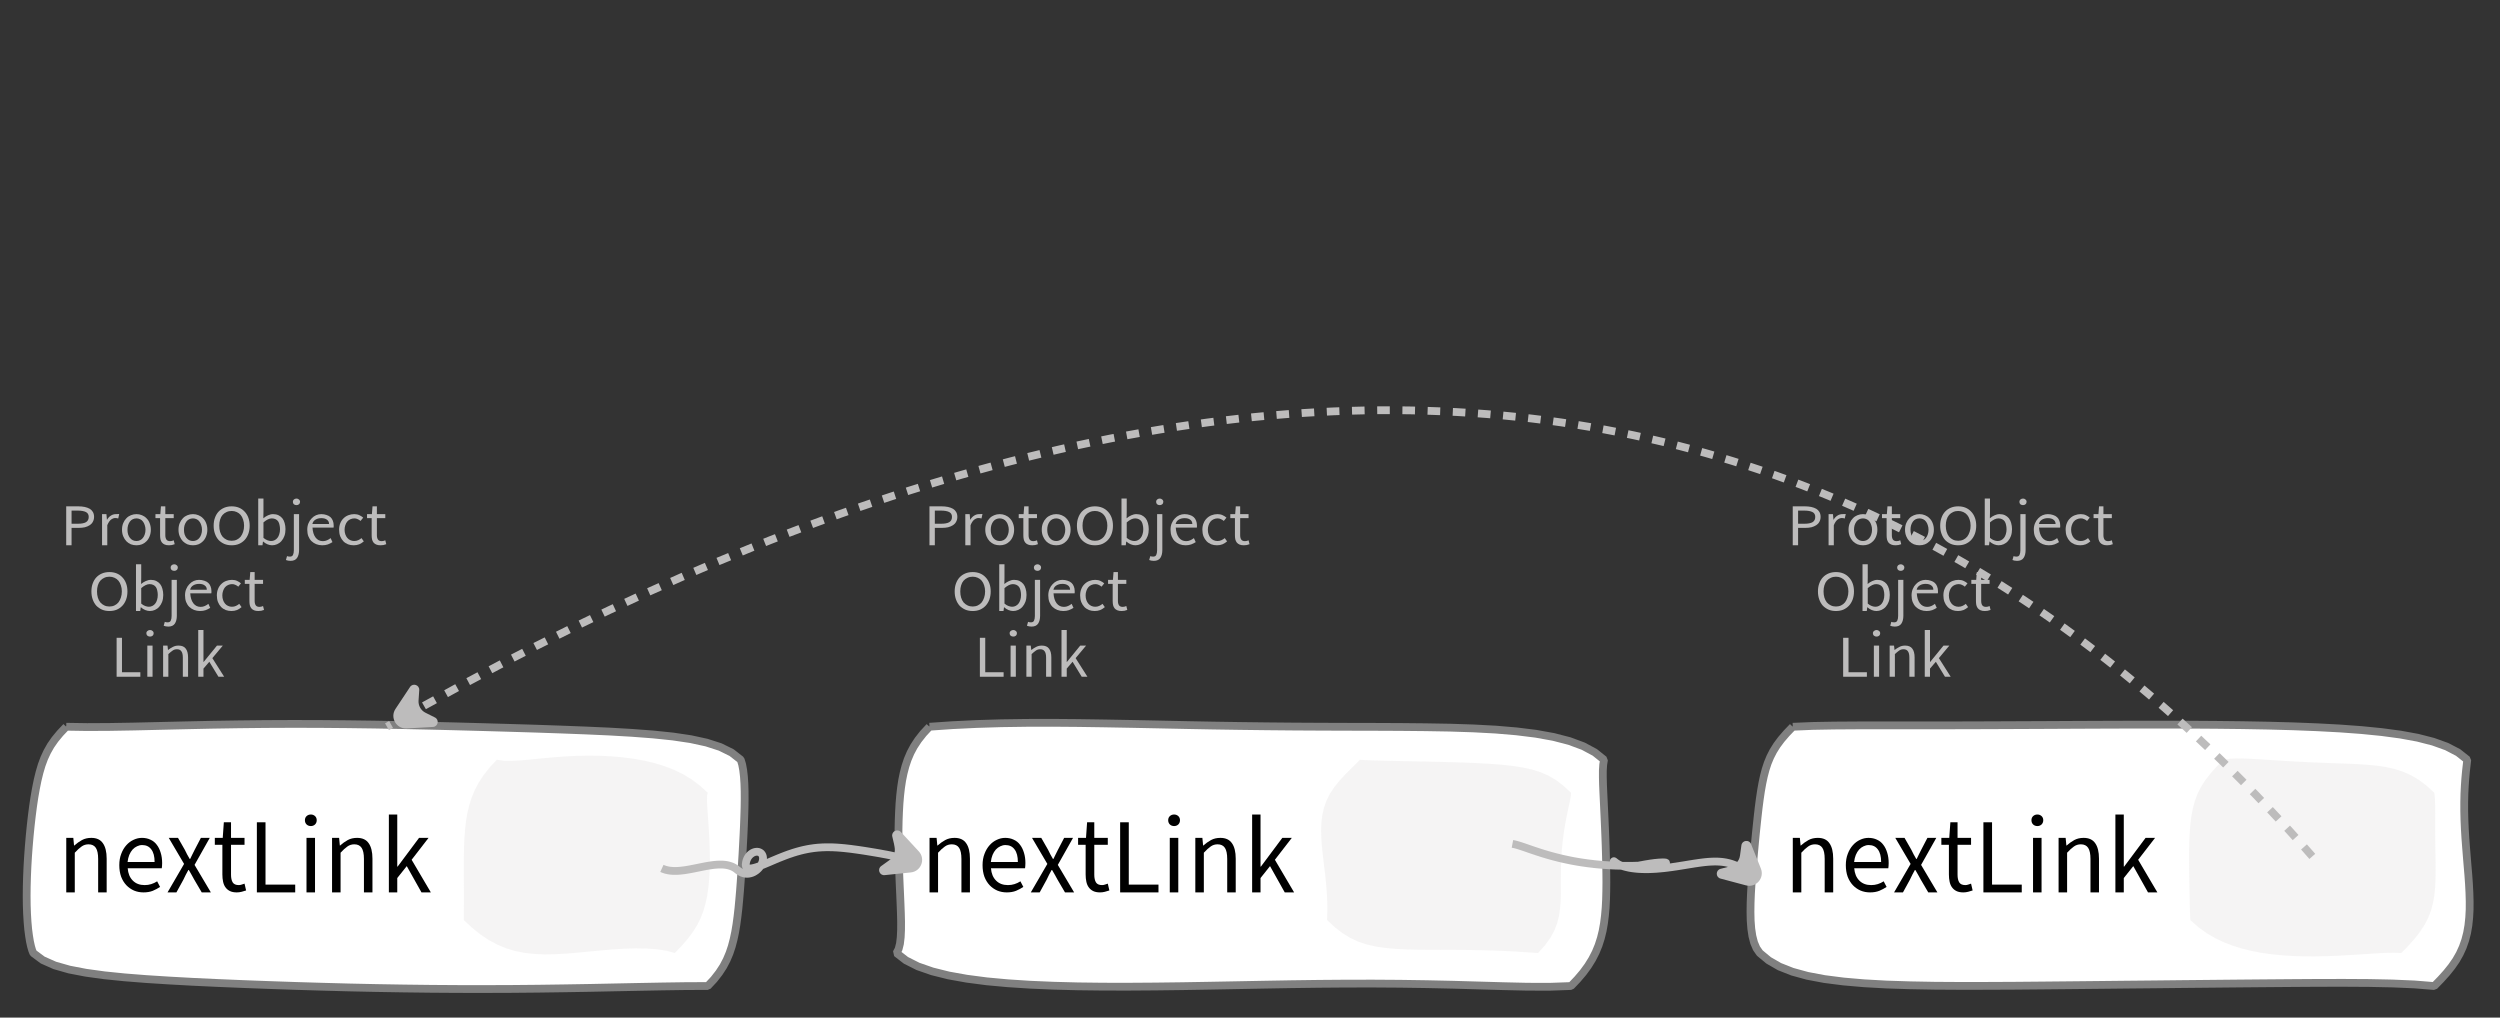 <?xml version="1.0" encoding="UTF-8"?>
<svg xmlns="http://www.w3.org/2000/svg" xmlns:xlink="http://www.w3.org/1999/xlink" width="320.933pt" height="130.635pt" viewBox="0 0 320.933 130.635" version="1.1">
<rect x="0" y="0" width="320.933" height="130.635" fill="#333333" stroke="none"/>
<defs>
<g>
<symbol overflow="visible" id="glyph0-0">
<path style="stroke:none;" d="M 0.953 0 L 0.953 -5.5 L 4.875 -5.5 L 4.875 0 Z M 1.844 -0.484 L 3.953 -0.484 L 3.359 -1.578 L 2.922 -2.438 L 2.891 -2.438 L 2.453 -1.578 Z M 2.891 -3.25 L 2.922 -3.25 L 3.328 -4.016 L 3.875 -5 L 1.938 -5 L 2.484 -4.016 Z M 1.484 -0.922 L 2.531 -2.828 L 1.484 -4.766 Z M 4.312 -0.922 L 4.312 -4.766 L 3.281 -2.828 Z M 4.312 -0.922 "/>
</symbol>
<symbol overflow="visible" id="glyph0-1">
<path style="stroke:none;" d="M 0.734 0 L 0.734 -5 L 2.281 -5 C 2.582 -5 2.859 -4.973 3.109 -4.922 C 3.359 -4.867 3.57 -4.789 3.75 -4.688 C 3.926 -4.582 4.062 -4.445 4.156 -4.281 C 4.258 -4.113 4.312 -3.898 4.312 -3.641 C 4.312 -3.41 4.258 -3.203 4.156 -3.016 C 4.062 -2.836 3.926 -2.691 3.75 -2.578 C 3.57 -2.461 3.363 -2.375 3.125 -2.312 C 2.883 -2.258 2.613 -2.234 2.312 -2.234 L 1.422 -2.234 L 1.422 0 Z M 1.422 -2.766 L 2.234 -2.766 C 2.703 -2.766 3.051 -2.832 3.281 -2.969 C 3.508 -3.113 3.625 -3.336 3.625 -3.641 C 3.625 -3.941 3.504 -4.148 3.266 -4.266 C 3.023 -4.391 2.672 -4.453 2.203 -4.453 L 1.422 -4.453 Z M 1.422 -2.766 "/>
</symbol>
<symbol overflow="visible" id="glyph0-2">
<path style="stroke:none;" d="M 0.672 0 L 0.672 -4 L 1.234 -4 L 1.297 -3.281 L 1.312 -3.281 C 1.445 -3.508 1.613 -3.688 1.812 -3.812 C 2.008 -3.938 2.223 -4 2.453 -4 C 2.609 -4 2.75 -4.004 2.875 -4.016 L 2.75 -3.438 C 2.688 -3.457 2.625 -3.473 2.562 -3.484 C 2.508 -3.492 2.441 -3.5 2.359 -3.5 C 2.191 -3.5 2.016 -3.43 1.828 -3.297 C 1.648 -3.16 1.488 -2.922 1.344 -2.578 L 1.344 0 Z M 0.672 0 "/>
</symbol>
<symbol overflow="visible" id="glyph0-3">
<path style="stroke:none;" d="M 2.234 0 C 1.984 0 1.742 -0.039 1.516 -0.125 C 1.297 -0.219 1.102 -0.348 0.938 -0.516 C 0.77 -0.691 0.633 -0.906 0.531 -1.156 C 0.426 -1.406 0.375 -1.688 0.375 -2 C 0.375 -2.312 0.426 -2.594 0.531 -2.844 C 0.633 -3.094 0.77 -3.301 0.938 -3.469 C 1.102 -3.645 1.297 -3.773 1.516 -3.859 C 1.742 -3.953 1.984 -4 2.234 -4 C 2.484 -4 2.719 -3.953 2.938 -3.859 C 3.156 -3.773 3.348 -3.645 3.516 -3.469 C 3.691 -3.301 3.828 -3.094 3.922 -2.844 C 4.023 -2.594 4.078 -2.312 4.078 -2 C 4.078 -1.688 4.023 -1.406 3.922 -1.156 C 3.828 -0.906 3.691 -0.691 3.516 -0.516 C 3.348 -0.348 3.156 -0.219 2.938 -0.125 C 2.719 -0.039 2.484 0 2.234 0 Z M 2.234 -0.547 C 2.398 -0.547 2.555 -0.582 2.703 -0.656 C 2.848 -0.727 2.969 -0.828 3.062 -0.953 C 3.164 -1.078 3.242 -1.227 3.297 -1.406 C 3.359 -1.582 3.391 -1.781 3.391 -2 C 3.391 -2.207 3.359 -2.398 3.297 -2.578 C 3.242 -2.766 3.164 -2.922 3.062 -3.047 C 2.969 -3.18 2.848 -3.281 2.703 -3.344 C 2.555 -3.414 2.398 -3.453 2.234 -3.453 C 2.055 -3.453 1.895 -3.414 1.75 -3.344 C 1.613 -3.281 1.492 -3.18 1.391 -3.047 C 1.297 -2.922 1.219 -2.766 1.156 -2.578 C 1.102 -2.398 1.078 -2.207 1.078 -2 C 1.078 -1.781 1.102 -1.582 1.156 -1.406 C 1.219 -1.227 1.297 -1.078 1.391 -0.953 C 1.492 -0.828 1.613 -0.727 1.75 -0.656 C 1.895 -0.582 2.055 -0.547 2.234 -0.547 Z M 2.234 -0.547 "/>
</symbol>
<symbol overflow="visible" id="glyph0-4">
<path style="stroke:none;" d="M 1.938 0 C 1.719 0 1.535 -0.031 1.391 -0.094 C 1.242 -0.156 1.125 -0.242 1.031 -0.359 C 0.945 -0.473 0.883 -0.609 0.844 -0.766 C 0.812 -0.93 0.797 -1.109 0.797 -1.297 L 0.797 -3.484 L 0.203 -3.484 L 0.203 -4 L 0.828 -4 L 0.906 -5 L 1.469 -5 L 1.469 -4 L 2.547 -4 L 2.547 -3.484 L 1.469 -3.484 L 1.469 -1.297 C 1.469 -1.055 1.516 -0.867 1.609 -0.734 C 1.703 -0.598 1.863 -0.531 2.094 -0.531 C 2.164 -0.531 2.242 -0.539 2.328 -0.562 C 2.41 -0.582 2.484 -0.609 2.547 -0.641 L 2.672 -0.141 C 2.566 -0.098 2.445 -0.062 2.312 -0.031 C 2.188 -0.008 2.062 0 1.938 0 Z M 1.938 0 "/>
</symbol>
<symbol overflow="visible" id="glyph0-5">
<path style="stroke:none;" d="M 2.734 0 C 2.391 0 2.078 -0.055 1.797 -0.172 C 1.516 -0.297 1.27 -0.461 1.062 -0.672 C 0.863 -0.891 0.707 -1.156 0.594 -1.469 C 0.477 -1.781 0.422 -2.129 0.422 -2.516 C 0.422 -2.898 0.477 -3.242 0.594 -3.547 C 0.707 -3.859 0.863 -4.117 1.062 -4.328 C 1.27 -4.547 1.516 -4.711 1.797 -4.828 C 2.078 -4.941 2.391 -5 2.734 -5 C 3.078 -5 3.391 -4.941 3.672 -4.828 C 3.953 -4.711 4.191 -4.547 4.391 -4.328 C 4.598 -4.117 4.758 -3.859 4.875 -3.547 C 4.988 -3.242 5.047 -2.898 5.047 -2.516 C 5.047 -2.129 4.988 -1.781 4.875 -1.469 C 4.758 -1.156 4.598 -0.891 4.391 -0.672 C 4.191 -0.461 3.953 -0.297 3.672 -0.172 C 3.391 -0.055 3.078 0 2.734 0 Z M 2.734 -0.578 C 2.973 -0.578 3.191 -0.625 3.391 -0.719 C 3.586 -0.812 3.754 -0.941 3.891 -1.109 C 4.023 -1.285 4.129 -1.488 4.203 -1.719 C 4.285 -1.957 4.328 -2.223 4.328 -2.516 C 4.328 -2.805 4.285 -3.066 4.203 -3.297 C 4.129 -3.535 4.023 -3.734 3.891 -3.891 C 3.754 -4.055 3.586 -4.18 3.391 -4.266 C 3.191 -4.359 2.973 -4.406 2.734 -4.406 C 2.492 -4.406 2.273 -4.359 2.078 -4.266 C 1.879 -4.18 1.707 -4.055 1.562 -3.891 C 1.426 -3.734 1.32 -3.535 1.25 -3.297 C 1.176 -3.066 1.141 -2.805 1.141 -2.516 C 1.141 -2.223 1.176 -1.957 1.25 -1.719 C 1.32 -1.488 1.426 -1.285 1.562 -1.109 C 1.707 -0.941 1.879 -0.812 2.078 -0.719 C 2.273 -0.625 2.492 -0.578 2.734 -0.578 Z M 2.734 -0.578 "/>
</symbol>
<symbol overflow="visible" id="glyph0-6">
<path style="stroke:none;" d="M 2.453 0 C 2.266 0 2.066 -0.039 1.859 -0.125 C 1.66 -0.207 1.473 -0.328 1.297 -0.484 L 1.281 -0.484 L 1.219 0 L 0.672 0 L 0.672 -6 L 1.344 -6 L 1.344 -4.266 L 1.328 -3.469 C 1.516 -3.625 1.711 -3.75 1.922 -3.844 C 2.141 -3.945 2.359 -4 2.578 -4 C 2.836 -4 3.066 -3.953 3.266 -3.859 C 3.461 -3.766 3.629 -3.633 3.766 -3.469 C 3.898 -3.301 4 -3.098 4.062 -2.859 C 4.133 -2.617 4.172 -2.352 4.172 -2.062 C 4.172 -1.738 4.125 -1.445 4.031 -1.188 C 3.938 -0.938 3.812 -0.723 3.656 -0.547 C 3.5 -0.367 3.316 -0.234 3.109 -0.141 C 2.898 -0.047 2.68 0 2.453 0 Z M 2.328 -0.547 C 2.492 -0.547 2.645 -0.582 2.781 -0.656 C 2.926 -0.727 3.047 -0.828 3.141 -0.953 C 3.242 -1.078 3.32 -1.234 3.375 -1.422 C 3.438 -1.617 3.469 -1.832 3.469 -2.062 C 3.469 -2.258 3.445 -2.441 3.406 -2.609 C 3.375 -2.785 3.316 -2.938 3.234 -3.062 C 3.148 -3.188 3.039 -3.281 2.906 -3.344 C 2.77 -3.414 2.609 -3.453 2.422 -3.453 C 2.098 -3.453 1.738 -3.281 1.344 -2.938 L 1.344 -0.953 C 1.52 -0.805 1.691 -0.703 1.859 -0.641 C 2.035 -0.578 2.191 -0.547 2.328 -0.547 Z M 2.328 -0.547 "/>
</symbol>
<symbol overflow="visible" id="glyph0-7">
<path style="stroke:none;" d="M 0.266 2 C 0.141 2 0.031 1.988 -0.062 1.969 C -0.164 1.945 -0.254 1.922 -0.328 1.891 L -0.188 1.391 C -0.133 1.41 -0.078 1.426 -0.016 1.438 C 0.047 1.445 0.113 1.453 0.188 1.453 C 0.383 1.453 0.516 1.379 0.578 1.234 C 0.648 1.086 0.688 0.891 0.688 0.641 L 0.688 -4 L 1.359 -4 L 1.359 0.609 C 1.359 1.023 1.273 1.359 1.109 1.609 C 0.941 1.867 0.66 2 0.266 2 Z M 1.031 -5.156 C 0.895 -5.156 0.781 -5.191 0.688 -5.266 C 0.602 -5.348 0.562 -5.453 0.562 -5.578 C 0.562 -5.703 0.602 -5.801 0.688 -5.875 C 0.781 -5.957 0.895 -6 1.031 -6 C 1.156 -6 1.258 -5.957 1.344 -5.875 C 1.438 -5.801 1.484 -5.703 1.484 -5.578 C 1.484 -5.453 1.438 -5.348 1.344 -5.266 C 1.258 -5.191 1.156 -5.156 1.031 -5.156 Z M 1.031 -5.156 "/>
</symbol>
<symbol overflow="visible" id="glyph0-8">
<path style="stroke:none;" d="M 2.297 0 C 2.023 0 1.77 -0.047 1.531 -0.141 C 1.301 -0.234 1.098 -0.363 0.922 -0.531 C 0.754 -0.695 0.617 -0.906 0.516 -1.156 C 0.422 -1.406 0.375 -1.688 0.375 -2 C 0.375 -2.312 0.426 -2.586 0.531 -2.828 C 0.633 -3.078 0.77 -3.285 0.938 -3.453 C 1.102 -3.629 1.289 -3.766 1.5 -3.859 C 1.719 -3.953 1.941 -4 2.172 -4 C 2.422 -4 2.645 -3.961 2.844 -3.891 C 3.051 -3.828 3.223 -3.734 3.359 -3.609 C 3.492 -3.484 3.594 -3.332 3.656 -3.156 C 3.727 -2.977 3.766 -2.781 3.766 -2.562 C 3.766 -2.5 3.766 -2.441 3.766 -2.391 C 3.766 -2.336 3.758 -2.297 3.75 -2.266 L 1.047 -2.266 C 1.078 -1.734 1.207 -1.312 1.438 -1 C 1.676 -0.688 1.988 -0.531 2.375 -0.531 C 2.57 -0.531 2.75 -0.566 2.906 -0.641 C 3.07 -0.711 3.227 -0.805 3.375 -0.922 L 3.609 -0.406 C 3.43 -0.289 3.234 -0.191 3.016 -0.109 C 2.805 -0.035 2.566 0 2.297 0 Z M 1.031 -2.734 L 3.172 -2.734 C 3.172 -2.973 3.082 -3.156 2.906 -3.281 C 2.738 -3.414 2.5 -3.484 2.188 -3.484 C 2.039 -3.484 1.906 -3.469 1.781 -3.438 C 1.656 -3.406 1.539 -3.359 1.438 -3.297 C 1.332 -3.234 1.242 -3.156 1.172 -3.062 C 1.109 -2.969 1.062 -2.859 1.031 -2.734 Z M 1.031 -2.734 "/>
</symbol>
<symbol overflow="visible" id="glyph0-9">
<path style="stroke:none;" d="M 2.25 0 C 1.988 0 1.742 -0.039 1.516 -0.125 C 1.285 -0.219 1.086 -0.348 0.922 -0.516 C 0.754 -0.691 0.617 -0.906 0.516 -1.156 C 0.422 -1.406 0.375 -1.688 0.375 -2 C 0.375 -2.312 0.426 -2.594 0.531 -2.844 C 0.633 -3.094 0.773 -3.301 0.953 -3.469 C 1.129 -3.645 1.332 -3.773 1.562 -3.859 C 1.801 -3.953 2.051 -4 2.312 -4 C 2.57 -4 2.797 -3.953 2.984 -3.859 C 3.172 -3.773 3.332 -3.672 3.469 -3.547 L 3.125 -3.125 C 3.008 -3.227 2.883 -3.305 2.75 -3.359 C 2.625 -3.422 2.484 -3.453 2.328 -3.453 C 2.148 -3.453 1.984 -3.414 1.828 -3.344 C 1.672 -3.281 1.535 -3.18 1.422 -3.047 C 1.316 -2.922 1.234 -2.766 1.172 -2.578 C 1.109 -2.398 1.078 -2.207 1.078 -2 C 1.078 -1.781 1.109 -1.582 1.172 -1.406 C 1.234 -1.227 1.316 -1.078 1.422 -0.953 C 1.523 -0.828 1.656 -0.727 1.812 -0.656 C 1.969 -0.582 2.133 -0.547 2.312 -0.547 C 2.5 -0.547 2.672 -0.582 2.828 -0.656 C 2.984 -0.727 3.125 -0.816 3.25 -0.922 L 3.547 -0.5 C 3.367 -0.344 3.172 -0.219 2.953 -0.125 C 2.734 -0.039 2.5 0 2.25 0 Z M 2.25 0 "/>
</symbol>
<symbol overflow="visible" id="glyph0-10">
<path style="stroke:none;" d="M 0.734 0 L 0.734 -5 L 1.422 -5 L 1.422 -0.578 L 3.781 -0.578 L 3.781 0 Z M 0.734 0 "/>
</symbol>
<symbol overflow="visible" id="glyph0-11">
<path style="stroke:none;" d="M 0.672 0 L 0.672 -4 L 1.344 -4 L 1.344 0 Z M 1.016 -5.156 C 0.891 -5.156 0.781 -5.191 0.688 -5.266 C 0.594 -5.348 0.547 -5.453 0.547 -5.578 C 0.547 -5.703 0.594 -5.801 0.688 -5.875 C 0.781 -5.957 0.891 -6 1.016 -6 C 1.148 -6 1.258 -5.957 1.344 -5.875 C 1.438 -5.801 1.484 -5.703 1.484 -5.578 C 1.484 -5.453 1.438 -5.348 1.344 -5.266 C 1.258 -5.191 1.148 -5.156 1.016 -5.156 Z M 1.016 -5.156 "/>
</symbol>
<symbol overflow="visible" id="glyph0-12">
<path style="stroke:none;" d="M 0.672 0 L 0.672 -4 L 1.234 -4 L 1.297 -3.438 L 1.312 -3.438 C 1.508 -3.594 1.711 -3.723 1.922 -3.828 C 2.129 -3.941 2.375 -4 2.656 -4 C 3.082 -4 3.391 -3.867 3.578 -3.609 C 3.773 -3.359 3.875 -2.984 3.875 -2.484 L 3.875 0 L 3.203 0 L 3.203 -2.453 C 3.203 -2.828 3.141 -3.098 3.016 -3.266 C 2.898 -3.441 2.711 -3.531 2.453 -3.531 C 2.234 -3.531 2.047 -3.473 1.891 -3.359 C 1.734 -3.254 1.551 -3.102 1.344 -2.906 L 1.344 0 Z M 0.672 0 "/>
</symbol>
<symbol overflow="visible" id="glyph0-13">
<path style="stroke:none;" d="M 0.672 0 L 0.672 -6 L 1.344 -6 L 1.344 -1.891 L 1.359 -1.891 L 3.078 -4 L 3.828 -4 L 2.484 -2.391 L 4 0 L 3.266 0 L 2.094 -1.922 L 1.344 -1.047 L 1.344 0 Z M 0.672 0 "/>
</symbol>
<symbol overflow="visible" id="glyph1-0">
<path style="stroke:none;" d="M 1.141 0 L 1.141 -8.797 L 7.703 -8.797 L 7.703 0 Z M 2.609 -0.766 L 6.203 -0.766 L 5.172 -2.531 L 4.453 -3.906 L 4.391 -3.906 L 3.641 -2.531 Z M 4.391 -5.156 L 4.453 -5.156 L 5.125 -6.406 L 6.062 -8 L 2.766 -8 L 3.703 -6.406 Z M 2 -1.453 L 3.781 -4.531 L 2 -7.625 Z M 6.812 -1.453 L 6.812 -7.625 L 5.047 -4.531 Z M 6.812 -1.453 "/>
</symbol>
<symbol overflow="visible" id="glyph1-1">
<path style="stroke:none;" d="M 1.094 0 L 1.094 -7 L 2 -7 L 2.094 -6.016 L 2.125 -6.016 C 2.438 -6.297 2.766 -6.531 3.109 -6.719 C 3.453 -6.906 3.852 -7 4.312 -7 C 4.988 -7 5.484 -6.77 5.797 -6.312 C 6.117 -5.863 6.281 -5.203 6.281 -4.328 L 6.281 0 L 5.188 0 L 5.188 -4.297 C 5.188 -4.953 5.086 -5.426 4.891 -5.719 C 4.691 -6.02 4.379 -6.172 3.953 -6.172 C 3.617 -6.172 3.32 -6.078 3.062 -5.891 C 2.801 -5.711 2.508 -5.445 2.188 -5.094 L 2.188 0 Z M 1.094 0 "/>
</symbol>
<symbol overflow="visible" id="glyph1-2">
<path style="stroke:none;" d="M 3.719 0 C 3.281 0 2.875 -0.078 2.5 -0.234 C 2.125 -0.398 1.797 -0.629 1.516 -0.922 C 1.234 -1.223 1.008 -1.586 0.844 -2.016 C 0.688 -2.453 0.609 -2.945 0.609 -3.5 C 0.609 -4.039 0.691 -4.523 0.859 -4.953 C 1.023 -5.391 1.242 -5.758 1.516 -6.062 C 1.785 -6.363 2.094 -6.594 2.438 -6.75 C 2.781 -6.914 3.141 -7 3.516 -7 C 3.922 -7 4.285 -6.922 4.609 -6.766 C 4.941 -6.617 5.211 -6.398 5.422 -6.109 C 5.641 -5.828 5.805 -5.488 5.922 -5.094 C 6.047 -4.695 6.109 -4.254 6.109 -3.766 C 6.109 -3.629 6.102 -3.504 6.094 -3.391 C 6.094 -3.273 6.082 -3.176 6.062 -3.094 L 1.688 -3.094 C 1.738 -2.426 1.957 -1.898 2.344 -1.516 C 2.727 -1.129 3.234 -0.938 3.859 -0.938 C 4.16 -0.938 4.441 -0.977 4.703 -1.062 C 4.973 -1.145 5.227 -1.266 5.469 -1.422 L 5.844 -0.703 C 5.562 -0.516 5.25 -0.348 4.906 -0.203 C 4.562 -0.066 4.164 0 3.719 0 Z M 1.672 -3.906 L 5.141 -3.906 C 5.141 -4.613 5 -5.148 4.719 -5.516 C 4.445 -5.891 4.055 -6.078 3.547 -6.078 C 3.316 -6.078 3.098 -6.023 2.891 -5.922 C 2.68 -5.828 2.488 -5.688 2.312 -5.5 C 2.145 -5.312 2.004 -5.082 1.891 -4.812 C 1.785 -4.551 1.711 -4.25 1.672 -3.906 Z M 1.672 -3.906 "/>
</symbol>
<symbol overflow="visible" id="glyph1-3">
<path style="stroke:none;" d="M 0.188 0 L 2.312 -3.656 L 0.344 -7 L 1.531 -7 L 2.406 -5.469 C 2.5 -5.27 2.598 -5.07 2.703 -4.875 C 2.805 -4.676 2.914 -4.484 3.031 -4.297 L 3.094 -4.297 C 3.188 -4.484 3.281 -4.676 3.375 -4.875 C 3.477 -5.07 3.578 -5.27 3.672 -5.469 L 4.469 -7 L 5.609 -7 L 3.656 -3.531 L 5.75 0 L 4.578 0 L 3.625 -1.625 C 3.508 -1.832 3.395 -2.039 3.281 -2.25 C 3.164 -2.469 3.047 -2.676 2.922 -2.875 L 2.859 -2.875 C 2.742 -2.676 2.633 -2.473 2.531 -2.266 C 2.426 -2.055 2.32 -1.844 2.219 -1.625 L 1.328 0 Z M 0.188 0 "/>
</symbol>
<symbol overflow="visible" id="glyph1-4">
<path style="stroke:none;" d="M 3.125 0 C 2.781 0 2.488 -0.055 2.25 -0.172 C 2.02 -0.285 1.832 -0.441 1.688 -0.641 C 1.539 -0.836 1.438 -1.078 1.375 -1.359 C 1.312 -1.648 1.281 -1.961 1.281 -2.297 L 1.281 -6.109 L 0.312 -6.109 L 0.312 -7 L 1.328 -7 L 1.469 -9 L 2.391 -9 L 2.391 -7 L 4.125 -7 L 4.125 -6.109 L 2.391 -6.109 L 2.391 -2.281 C 2.391 -1.852 2.461 -1.52 2.609 -1.281 C 2.754 -1.051 3.016 -0.938 3.391 -0.938 C 3.504 -0.938 3.625 -0.957 3.75 -1 C 3.883 -1.039 4.008 -1.082 4.125 -1.125 L 4.328 -0.25 C 4.148 -0.188 3.957 -0.129 3.75 -0.078 C 3.539 -0.023 3.332 0 3.125 0 Z M 3.125 0 "/>
</symbol>
<symbol overflow="visible" id="glyph1-5">
<path style="stroke:none;" d="M 1.203 0 L 1.203 -9 L 2.312 -9 L 2.312 -1 L 6.125 -1 L 6.125 0 Z M 1.203 0 "/>
</symbol>
<symbol overflow="visible" id="glyph1-6">
<path style="stroke:none;" d="M 1.094 0 L 1.094 -7 L 2.188 -7 L 2.188 0 Z M 1.656 -8.516 C 1.438 -8.516 1.254 -8.582 1.109 -8.719 C 0.961 -8.863 0.891 -9.047 0.891 -9.266 C 0.891 -9.484 0.961 -9.66 1.109 -9.797 C 1.254 -9.93 1.438 -10 1.656 -10 C 1.863 -10 2.039 -9.93 2.188 -9.797 C 2.332 -9.66 2.406 -9.484 2.406 -9.266 C 2.406 -9.047 2.332 -8.863 2.188 -8.719 C 2.039 -8.582 1.863 -8.516 1.656 -8.516 Z M 1.656 -8.516 "/>
</symbol>
<symbol overflow="visible" id="glyph1-7">
<path style="stroke:none;" d="M 1.094 0 L 1.094 -10 L 2.172 -10 L 2.172 -3.312 L 2.219 -3.312 L 4.969 -7 L 6.188 -7 L 4.016 -4.188 L 6.484 0 L 5.281 0 L 3.391 -3.375 L 2.172 -1.844 L 2.172 0 Z M 1.094 0 "/>
</symbol>
</g>
</defs>
<g id="surface399606">
<g style="fill:rgb(74.096%,73.705%,73.705%);fill-opacity:1;">
  <use xlink:href="#glyph0-1" x="7.764" y="70"/>
  <use xlink:href="#glyph0-2" x="12.428" y="70"/>
  <use xlink:href="#glyph0-3" x="15.287" y="70"/>
  <use xlink:href="#glyph0-4" x="19.754" y="70"/>
  <use xlink:href="#glyph0-3" x="22.539" y="70"/>
  <use xlink:href="#glyph0-5" x="27.005" y="70"/>
  <use xlink:href="#glyph0-6" x="32.477" y="70"/>
  <use xlink:href="#glyph0-7" x="37.034" y="70"/>
  <use xlink:href="#glyph0-8" x="39.069" y="70"/>
  <use xlink:href="#glyph0-9" x="43.157" y="70"/>
  <use xlink:href="#glyph0-4" x="46.914" y="70"/>
</g>
<g style="fill:rgb(74.096%,73.705%,73.705%);fill-opacity:1;">
  <use xlink:href="#glyph0-5" x="11.313" y="78.438"/>
  <use xlink:href="#glyph0-6" x="16.785" y="78.438"/>
  <use xlink:href="#glyph0-7" x="21.342" y="78.438"/>
  <use xlink:href="#glyph0-8" x="23.377" y="78.438"/>
  <use xlink:href="#glyph0-9" x="27.464" y="78.438"/>
  <use xlink:href="#glyph0-4" x="31.222" y="78.438"/>
</g>
<g style="fill:rgb(74.096%,73.705%,73.705%);fill-opacity:1;">
  <use xlink:href="#glyph0-10" x="14.236" y="86.876"/>
  <use xlink:href="#glyph0-11" x="18.241" y="86.876"/>
  <use xlink:href="#glyph0-12" x="20.268" y="86.876"/>
  <use xlink:href="#glyph0-13" x="24.776" y="86.876"/>
</g>
<path style="fill-rule:evenodd;fill:rgb(100%,100%,100%);fill-opacity:1;stroke-width:1;stroke-linecap:butt;stroke-linejoin:bevel;stroke:rgb(50.049%,50.049%,50.049%);stroke-opacity:1;stroke-miterlimit:10;" d="M -41.176 -16.646 L -41.973 -15.802 L -42.629 -15.005 L -43.172 -14.224 L -43.625 -13.423 L -44.008 -12.595 L -44.332 -11.716 L -44.609 -10.779 L -44.852 -9.783 L -45.066 -8.724 L -45.262 -7.607 L -45.437 -6.431 L -45.594 -5.208 L -45.738 -3.947 L -45.867 -2.654 L -45.98 -1.341 L -46.078 -0.021 L -46.156 1.295 L -46.211 2.592 L -46.246 3.862 L -46.258 5.088 L -46.246 6.26 L -46.207 7.366 L -46.145 8.397 L -46.062 9.342 L -45.953 10.19 L -45.832 10.932 L -45.695 11.553 L -45.551 12.049 L -45.41 12.405 L -44.203 13.303 L -42.648 13.995 L -40.785 14.526 L -38.652 14.936 L -36.277 15.264 L -33.691 15.526 L -30.922 15.745 L -27.996 15.932 L -24.941 16.1 L -21.77 16.249 L -18.504 16.385 L -15.164 16.51 L -11.766 16.627 L -8.32 16.729 L -4.844 16.823 L -1.348 16.897 L 2.156 16.956 L 5.656 16.999 L 9.141 17.022 L 12.605 17.026 L 16.031 17.014 L 19.418 16.983 L 22.75 16.936 L 26.023 16.881 L 29.227 16.815 L 32.348 16.752 L 35.387 16.694 L 38.328 16.651 L 41.176 16.639 L 41.973 15.784 L 42.629 14.944 L 43.168 14.116 L 43.605 13.284 L 43.965 12.432 L 44.258 11.557 L 44.496 10.651 L 44.695 9.709 L 44.859 8.729 L 44.996 7.709 L 45.117 6.655 L 45.219 5.561 L 45.316 4.432 L 45.402 3.276 L 45.484 2.096 L 45.563 0.897 L 45.637 -0.314 L 45.703 -1.525 L 45.766 -2.736 L 45.82 -3.927 L 45.863 -5.099 L 45.898 -6.236 L 45.914 -7.33 L 45.91 -8.369 L 45.879 -9.345 L 45.82 -10.248 L 45.727 -11.064 L 45.594 -11.791 L 45.41 -12.408 L 44.242 -13.322 L 42.777 -14.044 L 41.02 -14.611 L 38.988 -15.052 L 36.695 -15.392 L 34.172 -15.654 L 31.441 -15.861 L 28.535 -16.029 L 25.48 -16.166 L 22.309 -16.287 L 19.035 -16.4 L 15.688 -16.501 L 12.285 -16.599 L 8.84 -16.693 L 5.367 -16.779 L 1.875 -16.857 L -1.625 -16.923 L -5.133 -16.97 L -8.637 -17.001 L -12.141 -17.009 L -15.629 -16.994 L -19.102 -16.955 L -22.543 -16.9 L -25.937 -16.826 L -29.266 -16.748 L -32.496 -16.673 L -35.59 -16.619 L -38.504 -16.603 L -41.176 -16.646 " transform="matrix(1,0,0,1,49.68,109.939)"/>
<g style="fill:rgb(0%,0%,0%);fill-opacity:1;">
  <use xlink:href="#glyph1-1" x="7.412" y="114.56"/>
  <use xlink:href="#glyph1-2" x="14.706" y="114.56"/>
  <use xlink:href="#glyph1-3" x="21.319" y="114.56"/>
  <use xlink:href="#glyph1-4" x="27.266" y="114.56"/>
  <use xlink:href="#glyph1-5" x="31.772" y="114.56"/>
  <use xlink:href="#glyph1-6" x="38.252" y="114.56"/>
  <use xlink:href="#glyph1-1" x="41.532" y="114.56"/>
  <use xlink:href="#glyph1-7" x="48.826" y="114.56"/>
</g>
<path style=" stroke:none;fill-rule:evenodd;fill:rgb(90.127%,89.638%,89.638%);fill-opacity:0.4;" d="M 63.777 97.531 L 62.855 98.523 L 62.086 99.5 L 61.453 100.465 L 60.941 101.434 L 60.539 102.414 L 60.227 103.414 L 59.988 104.43 L 59.816 105.469 L 59.699 106.531 L 59.617 107.609 L 59.57 108.703 L 59.547 109.801 L 59.539 110.902 L 59.539 111.988 L 59.543 113.055 L 59.547 114.082 L 59.547 115.969 L 59.543 116.793 L 59.543 118.109 L 60.562 119.066 L 61.609 119.91 L 62.68 120.637 L 63.785 121.238 L 64.922 121.719 L 66.102 122.078 L 67.324 122.32 L 68.59 122.465 L 69.906 122.52 L 71.266 122.496 L 72.672 122.418 L 74.121 122.301 L 75.598 122.156 L 77.102 122.016 L 78.613 121.883 L 80.121 121.789 L 81.594 121.742 L 83.016 121.766 L 84.352 121.863 L 85.566 122.055 L 86.621 122.344 L 87.543 121.383 L 88.316 120.484 L 88.961 119.621 L 89.496 118.762 L 89.934 117.879 L 90.289 116.965 L 90.566 115.996 L 90.785 114.977 L 90.941 113.898 L 91.047 112.766 L 91.109 111.582 L 91.129 110.367 L 91.113 109.133 L 91.07 107.902 L 91.008 106.695 L 90.93 105.539 L 90.855 104.469 L 90.793 103.516 L 90.758 102.723 L 90.77 102.125 L 90.855 101.766 L 89.836 100.84 L 88.789 100.055 L 87.695 99.395 L 86.551 98.836 L 85.344 98.367 L 84.074 97.977 L 82.746 97.656 L 81.359 97.406 L 79.926 97.219 L 78.457 97.09 L 76.957 97.02 L 75.449 97.004 L 73.938 97.035 L 72.445 97.113 L 70.98 97.223 L 69.57 97.355 L 68.223 97.488 L 66.957 97.605 L 65.785 97.672 L 64.723 97.664 L 63.777 97.531 "/>
<g style="fill:rgb(74.096%,73.705%,73.705%);fill-opacity:1;">
  <use xlink:href="#glyph0-1" x="118.584" y="70"/>
  <use xlink:href="#glyph0-2" x="123.248" y="70"/>
  <use xlink:href="#glyph0-3" x="126.108" y="70"/>
  <use xlink:href="#glyph0-4" x="130.574" y="70"/>
  <use xlink:href="#glyph0-3" x="133.359" y="70"/>
  <use xlink:href="#glyph0-5" x="137.826" y="70"/>
  <use xlink:href="#glyph0-6" x="143.297" y="70"/>
  <use xlink:href="#glyph0-7" x="147.854" y="70"/>
  <use xlink:href="#glyph0-8" x="149.89" y="70"/>
  <use xlink:href="#glyph0-9" x="153.977" y="70"/>
  <use xlink:href="#glyph0-4" x="157.735" y="70"/>
</g>
<g style="fill:rgb(74.096%,73.705%,73.705%);fill-opacity:1;">
  <use xlink:href="#glyph0-5" x="122.133" y="78.438"/>
  <use xlink:href="#glyph0-6" x="127.605" y="78.438"/>
  <use xlink:href="#glyph0-7" x="132.162" y="78.438"/>
  <use xlink:href="#glyph0-8" x="134.197" y="78.438"/>
  <use xlink:href="#glyph0-9" x="138.285" y="78.438"/>
  <use xlink:href="#glyph0-4" x="142.042" y="78.438"/>
</g>
<g style="fill:rgb(74.096%,73.705%,73.705%);fill-opacity:1;">
  <use xlink:href="#glyph0-10" x="125.056" y="86.876"/>
  <use xlink:href="#glyph0-11" x="129.061" y="86.876"/>
  <use xlink:href="#glyph0-12" x="131.088" y="86.876"/>
  <use xlink:href="#glyph0-13" x="135.596" y="86.876"/>
</g>
<path style="fill-rule:evenodd;fill:rgb(100%,100%,100%);fill-opacity:1;stroke-width:1;stroke-linecap:butt;stroke-linejoin:bevel;stroke:rgb(50.049%,50.049%,50.049%);stroke-opacity:1;stroke-miterlimit:10;" d="M -41.176 -16.646 L -41.973 -15.787 L -42.633 -14.951 L -43.176 -14.123 L -43.617 -13.294 L -43.977 -12.447 L -44.266 -11.583 L -44.5 -10.689 L -44.688 -9.767 L -44.832 -8.81 L -44.945 -7.818 L -45.031 -6.787 L -45.09 -5.724 L -45.133 -4.626 L -45.156 -3.498 L -45.16 -2.341 L -45.152 -1.162 L -45.129 0.042 L -45.094 1.256 L -45.051 2.483 L -45 3.706 L -44.945 4.917 L -44.895 6.112 L -44.852 7.268 L -44.824 8.377 L -44.828 9.417 L -44.871 10.366 L -44.969 11.202 L -45.141 11.889 L -45.41 12.405 L -44.203 13.342 L -42.66 14.12 L -40.82 14.76 L -38.719 15.284 L -36.387 15.702 L -33.852 16.034 L -31.141 16.284 L -28.266 16.471 L -25.258 16.6 L -22.129 16.682 L -18.898 16.721 L -15.586 16.725 L -12.203 16.702 L -8.762 16.659 L -5.281 16.6 L -1.773 16.534 L 1.75 16.467 L 5.281 16.405 L 8.812 16.358 L 12.324 16.331 L 15.812 16.327 L 19.27 16.35 L 22.68 16.401 L 26.031 16.475 L 29.309 16.569 L 32.492 16.659 L 35.555 16.729 L 38.461 16.737 L 41.176 16.639 L 42 15.772 L 42.73 14.913 L 43.359 14.053 L 43.895 13.186 L 44.344 12.311 L 44.711 11.417 L 45.004 10.502 L 45.234 9.565 L 45.406 8.596 L 45.531 7.604 L 45.621 6.581 L 45.676 5.53 L 45.703 4.448 L 45.715 3.338 L 45.707 2.209 L 45.688 1.053 L 45.66 -0.115 L 45.625 -1.294 L 45.582 -2.482 L 45.535 -3.662 L 45.484 -4.833 L 45.43 -5.986 L 45.379 -7.107 L 45.328 -8.181 L 45.285 -9.201 L 45.262 -10.154 L 45.262 -11.013 L 45.309 -11.775 L 45.41 -12.408 L 44.23 -13.353 L 42.742 -14.15 L 40.973 -14.806 L 38.941 -15.333 L 36.668 -15.744 L 34.18 -16.052 L 31.496 -16.279 L 28.641 -16.431 L 25.637 -16.529 L 22.504 -16.583 L 19.266 -16.615 L 15.941 -16.63 L 12.547 -16.638 L 9.105 -16.65 L 5.629 -16.669 L 2.133 -16.701 L -1.371 -16.744 L -4.875 -16.798 L -8.367 -16.865 L -11.84 -16.939 L -15.289 -17.009 L -18.707 -17.072 L -22.09 -17.123 L -25.434 -17.15 L -28.727 -17.142 L -31.961 -17.095 L -35.125 -16.998 L -38.207 -16.849 L -41.176 -16.646 " transform="matrix(1,0,0,1,160.5,109.939)"/>
<g style="fill:rgb(0%,0%,0%);fill-opacity:1;">
  <use xlink:href="#glyph1-1" x="118.233" y="114.56"/>
  <use xlink:href="#glyph1-2" x="125.526" y="114.56"/>
  <use xlink:href="#glyph1-3" x="132.139" y="114.56"/>
  <use xlink:href="#glyph1-4" x="138.086" y="114.56"/>
  <use xlink:href="#glyph1-5" x="142.593" y="114.56"/>
  <use xlink:href="#glyph1-6" x="149.073" y="114.56"/>
  <use xlink:href="#glyph1-1" x="152.353" y="114.56"/>
  <use xlink:href="#glyph1-7" x="159.646" y="114.56"/>
</g>
<path style=" stroke:none;fill-rule:evenodd;fill:rgb(90.127%,89.638%,89.638%);fill-opacity:0.4;" d="M 174.598 97.531 L 173.625 98.492 L 172.738 99.375 L 171.953 100.219 L 171.281 101.055 L 170.727 101.898 L 170.293 102.77 L 169.969 103.668 L 169.754 104.605 L 169.637 105.582 L 169.598 106.59 L 169.625 107.629 L 169.699 108.688 L 169.812 109.758 L 169.938 110.836 L 170.07 111.91 L 170.188 112.973 L 170.285 114.023 L 170.355 115.059 L 170.391 116.078 L 170.391 117.094 L 170.363 118.109 L 171.355 119.031 L 172.336 119.789 L 173.328 120.402 L 174.359 120.879 L 175.445 121.242 L 176.602 121.508 L 177.836 121.691 L 179.156 121.812 L 180.559 121.883 L 182.043 121.918 L 183.598 121.93 L 185.207 121.934 L 186.855 121.941 L 188.516 121.953 L 190.164 121.98 L 191.758 122.027 L 193.266 122.086 L 194.641 122.156 L 195.828 122.234 L 196.785 122.301 L 197.441 122.344 L 198.336 121.355 L 199.027 120.395 L 199.539 119.449 L 199.898 118.516 L 200.133 117.578 L 200.273 116.629 L 200.348 115.656 L 200.371 114.66 L 200.371 112.559 L 200.383 111.457 L 200.422 110.324 L 200.492 109.172 L 200.605 108.004 L 200.758 106.848 L 200.941 105.719 L 201.148 104.652 L 201.352 103.676 L 201.535 102.836 L 201.656 102.18 L 201.676 101.77 L 200.699 100.863 L 199.75 100.141 L 198.781 99.574 L 197.762 99.129 L 196.664 98.785 L 195.469 98.523 L 194.168 98.32 L 192.766 98.168 L 191.266 98.055 L 189.684 97.965 L 188.039 97.898 L 186.348 97.844 L 184.645 97.801 L 182.961 97.762 L 181.324 97.73 L 179.773 97.699 L 178.348 97.668 L 177.078 97.641 L 176.008 97.609 L 175.172 97.574 L 174.598 97.531 "/>
<g style="fill:rgb(74.096%,73.705%,73.705%);fill-opacity:1;">
  <use xlink:href="#glyph0-1" x="229.405" y="70"/>
  <use xlink:href="#glyph0-2" x="234.069" y="70"/>
  <use xlink:href="#glyph0-3" x="236.928" y="70"/>
  <use xlink:href="#glyph0-4" x="241.394" y="70"/>
  <use xlink:href="#glyph0-3" x="244.18" y="70"/>
  <use xlink:href="#glyph0-5" x="248.646" y="70"/>
  <use xlink:href="#glyph0-6" x="254.118" y="70"/>
  <use xlink:href="#glyph0-7" x="258.675" y="70"/>
  <use xlink:href="#glyph0-8" x="260.71" y="70"/>
  <use xlink:href="#glyph0-9" x="264.797" y="70"/>
  <use xlink:href="#glyph0-4" x="268.555" y="70"/>
</g>
<g style="fill:rgb(74.096%,73.705%,73.705%);fill-opacity:1;">
  <use xlink:href="#glyph0-5" x="232.954" y="78.438"/>
  <use xlink:href="#glyph0-6" x="238.425" y="78.438"/>
  <use xlink:href="#glyph0-7" x="242.982" y="78.438"/>
  <use xlink:href="#glyph0-8" x="245.018" y="78.438"/>
  <use xlink:href="#glyph0-9" x="249.105" y="78.438"/>
  <use xlink:href="#glyph0-4" x="252.863" y="78.438"/>
</g>
<g style="fill:rgb(74.096%,73.705%,73.705%);fill-opacity:1;">
  <use xlink:href="#glyph0-10" x="235.877" y="86.876"/>
  <use xlink:href="#glyph0-11" x="239.882" y="86.876"/>
  <use xlink:href="#glyph0-12" x="241.909" y="86.876"/>
  <use xlink:href="#glyph0-13" x="246.416" y="86.876"/>
</g>
<path style="fill-rule:evenodd;fill:rgb(100%,100%,100%);fill-opacity:1;stroke-width:1;stroke-linecap:butt;stroke-linejoin:bevel;stroke:rgb(50.049%,50.049%,50.049%);stroke-opacity:1;stroke-miterlimit:10;" d="M -41.176 -16.642 L -41.977 -15.806 L -42.652 -15.021 L -43.215 -14.267 L -43.68 -13.521 L -44.07 -12.759 L -44.395 -11.974 L -44.664 -11.15 L -44.891 -10.283 L -45.086 -9.365 L -45.258 -8.392 L -45.41 -7.365 L -45.551 -6.287 L -45.68 -5.162 L -45.805 -3.99 L -45.93 -2.783 L -46.047 -1.544 L -46.164 -0.287 L -46.277 0.983 L -46.379 2.256 L -46.469 3.518 L -46.543 4.756 L -46.59 5.967 L -46.605 7.127 L -46.582 8.233 L -46.504 9.268 L -46.363 10.217 L -46.145 11.065 L -45.832 11.799 L -45.41 12.405 L -44.273 13.35 L -42.887 14.147 L -41.23 14.803 L -39.305 15.331 L -37.117 15.745 L -34.684 16.057 L -32.02 16.288 L -29.16 16.448 L -26.125 16.545 L -22.945 16.604 L -19.645 16.624 L -16.246 16.62 L -12.77 16.604 L -9.242 16.573 L -5.672 16.538 L -2.078 16.502 L 1.531 16.463 L 5.141 16.428 L 8.746 16.389 L 12.336 16.354 L 15.902 16.319 L 19.43 16.288 L 22.906 16.26 L 26.312 16.237 L 29.621 16.233 L 32.805 16.252 L 35.824 16.315 L 38.633 16.436 L 41.176 16.643 L 42.008 15.788 L 42.75 14.963 L 43.402 14.151 L 43.969 13.334 L 44.445 12.499 L 44.836 11.639 L 45.148 10.749 L 45.387 9.823 L 45.555 8.858 L 45.66 7.858 L 45.715 6.823 L 45.719 5.752 L 45.687 4.651 L 45.629 3.526 L 45.547 2.374 L 45.449 1.209 L 45.352 0.03 L 45.258 -1.158 L 45.168 -2.341 L 45.098 -3.521 L 45.047 -4.689 L 45.02 -5.833 L 45.02 -6.951 L 45.043 -8.025 L 45.094 -9.052 L 45.16 -10.021 L 45.242 -10.912 L 45.332 -11.712 L 45.41 -12.408 L 44.234 -13.337 L 42.77 -14.099 L 41.031 -14.724 L 39.051 -15.232 L 36.84 -15.638 L 34.426 -15.962 L 31.824 -16.22 L 29.051 -16.423 L 26.121 -16.58 L 23.051 -16.701 L 19.855 -16.787 L 16.547 -16.849 L 13.137 -16.888 L 9.641 -16.912 L 6.074 -16.919 L 2.445 -16.916 L -1.223 -16.904 L -4.918 -16.888 L -8.621 -16.869 L -12.313 -16.853 L -15.969 -16.837 L -19.566 -16.826 L -23.086 -16.822 L -29.781 -16.822 L -32.91 -16.818 L -35.863 -16.798 L -38.621 -16.748 L -41.176 -16.642 " transform="matrix(1,0,0,1,271.32,109.939)"/>
<g style="fill:rgb(0%,0%,0%);fill-opacity:1;">
  <use xlink:href="#glyph1-1" x="229.053" y="114.56"/>
  <use xlink:href="#glyph1-2" x="236.346" y="114.56"/>
  <use xlink:href="#glyph1-3" x="242.96" y="114.56"/>
  <use xlink:href="#glyph1-4" x="248.906" y="114.56"/>
  <use xlink:href="#glyph1-5" x="253.413" y="114.56"/>
  <use xlink:href="#glyph1-6" x="259.893" y="114.56"/>
  <use xlink:href="#glyph1-1" x="263.173" y="114.56"/>
  <use xlink:href="#glyph1-7" x="270.466" y="114.56"/>
</g>
<path style=" stroke:none;fill-rule:evenodd;fill:rgb(90.127%,89.638%,89.638%);fill-opacity:0.4;" d="M 285.418 97.531 L 284.488 98.488 L 283.703 99.375 L 283.051 100.227 L 282.516 101.078 L 282.086 101.945 L 281.754 102.855 L 281.496 103.812 L 281.309 104.82 L 281.18 105.883 L 281.098 106.992 L 281.047 108.141 L 281.023 109.316 L 281.023 110.504 L 281.031 111.684 L 281.047 112.84 L 281.066 113.949 L 281.086 114.992 L 281.105 115.949 L 281.125 116.801 L 281.148 117.527 L 281.184 118.109 L 282.211 119.031 L 283.273 119.793 L 284.363 120.43 L 285.477 120.961 L 286.617 121.402 L 287.789 121.766 L 288.992 122.066 L 290.234 122.305 L 291.523 122.492 L 292.859 122.629 L 294.25 122.723 L 295.688 122.77 L 297.176 122.773 L 298.695 122.746 L 300.242 122.684 L 301.789 122.598 L 303.309 122.504 L 304.766 122.406 L 306.113 122.332 L 307.301 122.305 L 308.262 122.344 L 309.207 121.371 L 310.023 120.449 L 310.711 119.555 L 311.277 118.676 L 311.727 117.793 L 312.07 116.895 L 312.32 115.973 L 312.492 115.023 L 312.598 114.039 L 312.652 113.02 L 312.668 111.965 L 312.664 110.887 L 312.648 109.781 L 312.629 108.668 L 312.617 107.551 L 312.613 106.445 L 312.613 105.371 L 312.617 104.348 L 312.609 103.387 L 312.578 102.52 L 312.496 101.77 L 311.496 100.852 L 310.5 100.105 L 309.492 99.512 L 308.457 99.055 L 307.383 98.711 L 306.254 98.461 L 305.066 98.289 L 303.809 98.168 L 302.488 98.086 L 301.094 98.027 L 299.641 97.977 L 298.129 97.922 L 296.57 97.855 L 294.984 97.777 L 293.391 97.684 L 291.812 97.586 L 290.285 97.484 L 288.836 97.402 L 287.512 97.363 L 286.355 97.395 L 285.418 97.531 "/>
<path style="fill:none;stroke-width:1;stroke-linecap:butt;stroke-linejoin:bevel;stroke:rgb(74.096%,73.705%,73.705%);stroke-opacity:1;stroke-miterlimit:10;" d="M -75.531 45.977 L -75.445 46.016 C -75.391 46.039 -75.332 46.062 -75.273 46.082 C -75.215 46.105 -75.156 46.125 -75.098 46.141 L -75.094 46.145 C -75.035 46.16 -74.98 46.176 -74.922 46.188 L -74.906 46.191 C -74.852 46.207 -74.797 46.219 -74.742 46.227 L -74.711 46.234 C -74.664 46.242 -74.613 46.25 -74.562 46.258 L -74.516 46.266 C -74.469 46.27 -74.422 46.277 -74.375 46.281 L -74.316 46.285 C -74.273 46.289 -74.23 46.293 -74.188 46.297 L -74.113 46.301 C -74.074 46.301 -74.035 46.305 -73.996 46.305 L -73.906 46.305 C -73.871 46.305 -73.836 46.305 -73.801 46.305 L -73.699 46.305 C -73.664 46.305 -73.633 46.301 -73.602 46.301 L -73.488 46.297 C -73.457 46.293 -73.43 46.293 -73.402 46.293 L -73.273 46.281 C -73.246 46.281 -73.223 46.277 -73.195 46.277 L -73.059 46.262 C -73.035 46.262 -73.012 46.258 -72.992 46.254 L -72.84 46.238 C -72.82 46.234 -72.801 46.234 -72.781 46.23 L -72.621 46.211 C -72.605 46.207 -72.59 46.203 -72.57 46.203 L -72.402 46.176 C -72.387 46.176 -72.375 46.172 -72.359 46.168 L -72.184 46.141 C -72.168 46.137 -72.156 46.137 -72.145 46.133 L -71.961 46.102 C -71.949 46.098 -71.941 46.098 -71.93 46.098 L -71.738 46.059 C -71.73 46.059 -71.723 46.059 -71.715 46.055 L -71.516 46.016 C -71.508 46.016 -71.504 46.016 -71.496 46.012 L -71.293 45.973 C -71.289 45.973 -71.285 45.969 -71.281 45.969 L -71.066 45.926 C -71.066 45.926 -71.066 45.926 -71.062 45.926 L -70.848 45.883 C -70.844 45.883 -70.844 45.883 -70.844 45.883 L -70.629 45.836 C -70.625 45.836 -70.625 45.836 -70.621 45.836 L -70.41 45.793 C -70.406 45.793 -70.402 45.793 -70.398 45.789 L -70.195 45.75 C -70.191 45.75 -70.184 45.746 -70.176 45.746 L -69.98 45.711 C -69.973 45.707 -69.965 45.707 -69.953 45.703 L -69.77 45.672 C -69.758 45.668 -69.746 45.668 -69.734 45.664 L -69.555 45.633 C -69.543 45.633 -69.527 45.629 -69.516 45.625 L -69.344 45.602 C -69.328 45.598 -69.312 45.594 -69.297 45.594 L -69.137 45.57 C -69.117 45.566 -69.102 45.562 -69.082 45.562 L -68.93 45.543 C -68.91 45.539 -68.887 45.539 -68.867 45.535 L -68.727 45.52 C -68.703 45.52 -68.68 45.516 -68.652 45.516 L -68.527 45.504 C -68.5 45.5 -68.473 45.5 -68.445 45.496 L -68.328 45.492 C -68.297 45.488 -68.266 45.488 -68.234 45.488 L -68.133 45.484 C -68.102 45.484 -68.066 45.484 -68.031 45.484 L -67.945 45.484 C -67.906 45.484 -67.867 45.484 -67.828 45.488 L -67.758 45.488 C -67.715 45.492 -67.672 45.492 -67.629 45.496 L -67.57 45.5 C -67.523 45.504 -67.48 45.512 -67.434 45.516 L -67.391 45.52 C -67.34 45.527 -67.289 45.535 -67.238 45.543 L -67.215 45.547 C -67.16 45.559 -67.105 45.566 -67.051 45.582 L -67.043 45.582 C -66.984 45.594 -66.926 45.609 -66.867 45.629 C -66.812 45.645 -66.754 45.66 -66.699 45.684 L -66.695 45.684 C -66.641 45.703 -66.586 45.723 -66.531 45.746 C -66.477 45.77 -66.422 45.793 -66.371 45.82 C -66.316 45.848 -66.266 45.879 -66.215 45.906 C -66.164 45.938 -66.113 45.973 -66.062 46.004 C -66.012 46.039 -65.965 46.078 -65.918 46.113 L -65.848 46.172 L -65.719 46.27 C -65.648 46.324 -65.574 46.375 -65.496 46.422 L -65.488 46.426 C -65.414 46.469 -65.34 46.508 -65.262 46.539 L -65.258 46.539 C -65.184 46.57 -65.109 46.598 -65.031 46.617 L -65.027 46.617 C -64.953 46.637 -64.879 46.648 -64.805 46.66 L -64.801 46.66 C -64.73 46.668 -64.656 46.672 -64.582 46.672 C -64.508 46.668 -64.438 46.664 -64.367 46.656 C -64.297 46.645 -64.227 46.633 -64.16 46.613 C -64.094 46.594 -64.027 46.574 -63.961 46.551 C -63.898 46.527 -63.836 46.5 -63.773 46.469 C -63.715 46.438 -63.656 46.406 -63.598 46.367 C -63.539 46.332 -63.484 46.297 -63.434 46.258 L -63.43 46.254 C -63.379 46.215 -63.328 46.176 -63.281 46.133 L -63.281 46.129 C -63.23 46.086 -63.188 46.043 -63.141 45.996 C -63.098 45.953 -63.055 45.906 -63.016 45.855 C -62.977 45.809 -62.941 45.762 -62.906 45.711 L -62.906 45.707 C -62.871 45.66 -62.84 45.613 -62.812 45.562 L -62.809 45.559 C -62.781 45.512 -62.754 45.461 -62.73 45.41 L -62.727 45.406 C -62.703 45.359 -62.684 45.309 -62.664 45.262 L -62.66 45.258 C -62.645 45.207 -62.625 45.16 -62.613 45.109 L -62.609 45.109 C -62.598 45.062 -62.586 45.012 -62.574 44.965 L -62.574 44.961 C -62.566 44.918 -62.559 44.871 -62.555 44.824 L -62.555 44.82 C -62.551 44.777 -62.547 44.734 -62.547 44.688 L -62.547 44.684 C -62.547 44.645 -62.551 44.602 -62.555 44.559 C -62.559 44.516 -62.566 44.477 -62.574 44.441 L -62.574 44.438 C -62.582 44.398 -62.594 44.363 -62.609 44.328 L -62.609 44.324 C -62.621 44.293 -62.637 44.258 -62.656 44.227 L -62.656 44.223 C -62.672 44.191 -62.691 44.164 -62.715 44.133 C -62.734 44.105 -62.758 44.078 -62.781 44.055 C -62.809 44.031 -62.836 44.008 -62.863 43.988 C -62.891 43.965 -62.922 43.949 -62.953 43.93 C -62.984 43.914 -63.016 43.902 -63.051 43.891 L -63.051 43.887 C -63.086 43.875 -63.117 43.867 -63.152 43.859 L -63.156 43.859 C -63.191 43.852 -63.227 43.848 -63.266 43.844 C -63.305 43.84 -63.344 43.84 -63.383 43.844 C -63.426 43.844 -63.465 43.848 -63.504 43.855 C -63.547 43.863 -63.586 43.871 -63.625 43.883 L -63.629 43.883 C -63.668 43.895 -63.711 43.91 -63.75 43.926 L -63.754 43.926 C -63.793 43.945 -63.836 43.961 -63.875 43.984 L -63.879 43.984 C -63.918 44.008 -63.957 44.031 -63.996 44.055 L -64 44.059 C -64.039 44.086 -64.078 44.113 -64.117 44.145 L -64.121 44.145 C -64.16 44.176 -64.195 44.211 -64.23 44.246 L -64.234 44.246 C -64.273 44.285 -64.309 44.324 -64.34 44.363 L -64.344 44.367 C -64.379 44.406 -64.41 44.449 -64.441 44.496 C -64.473 44.543 -64.504 44.594 -64.531 44.641 L -64.531 44.645 C -64.559 44.695 -64.586 44.75 -64.609 44.805 L -64.609 44.809 C -64.633 44.863 -64.656 44.922 -64.676 44.98 L -64.676 44.984 C -64.695 45.047 -64.711 45.109 -64.723 45.172 L -64.723 45.176 C -64.738 45.242 -64.75 45.309 -64.754 45.379 L -64.766 45.488 L -64.754 45.625 C -64.746 45.688 -64.73 45.742 -64.699 45.793 C -64.668 45.844 -64.629 45.887 -64.578 45.918 C -64.527 45.945 -64.473 45.969 -64.414 45.977 L -64.398 45.98 C -64.332 45.992 -64.262 45.996 -64.191 45.992 L -64.172 45.988 C -64.086 45.984 -64.004 45.977 -63.922 45.961 L -63.887 45.953 C -63.801 45.934 -63.711 45.914 -63.625 45.891 L -63.516 45.859 C -63.457 45.844 -63.402 45.824 -63.348 45.809 L -63.129 45.734 C -63.094 45.723 -63.059 45.707 -63.023 45.695 L -62.734 45.586 C -62.711 45.574 -62.688 45.566 -62.664 45.559 L -62.32 45.418 C -62.309 45.414 -62.297 45.406 -62.281 45.402 L -61.895 45.238 C -61.891 45.238 -61.887 45.234 -61.879 45.234 L -61.461 45.055 C -61.461 45.055 -61.461 45.055 -61.457 45.051 L -61.031 44.871 C -61.027 44.867 -61.02 44.867 -61.012 44.863 L -60.594 44.688 C -60.582 44.684 -60.57 44.68 -60.559 44.672 L -60.145 44.508 C -60.129 44.5 -60.117 44.496 -60.098 44.488 L -59.695 44.332 C -59.676 44.324 -59.656 44.316 -59.637 44.309 L -59.238 44.164 C -59.215 44.156 -59.191 44.148 -59.168 44.141 L -58.781 44.012 C -58.754 44 -58.727 43.992 -58.703 43.984 L -58.32 43.867 C -58.293 43.855 -58.262 43.848 -58.23 43.84 L -57.859 43.738 C -57.828 43.727 -57.797 43.719 -57.762 43.711 L -57.398 43.621 C -57.363 43.613 -57.328 43.605 -57.293 43.598 L -56.934 43.523 C -56.898 43.516 -56.859 43.508 -56.824 43.5 L -56.469 43.438 C -56.43 43.434 -56.395 43.426 -56.355 43.422 L -56 43.371 C -55.961 43.367 -55.926 43.363 -55.887 43.359 L -55.531 43.32 C -55.492 43.316 -55.457 43.316 -55.422 43.312 L -55.059 43.289 C -55.023 43.285 -54.988 43.281 -54.953 43.281 L -54.586 43.27 C -54.551 43.266 -54.52 43.266 -54.484 43.266 L -54.105 43.266 C -54.078 43.266 -54.047 43.266 -54.016 43.266 L -53.625 43.273 C -53.598 43.273 -53.57 43.273 -53.543 43.277 L -53.141 43.297 C -53.117 43.297 -53.094 43.301 -53.066 43.301 L -52.652 43.332 C -52.633 43.332 -52.609 43.332 -52.59 43.336 L -52.16 43.375 C -52.141 43.375 -52.121 43.379 -52.105 43.379 L -51.66 43.43 C -51.645 43.43 -51.629 43.434 -51.613 43.434 L -51.152 43.488 C -51.141 43.492 -51.129 43.492 -51.117 43.496 L -50.641 43.559 C -50.633 43.559 -50.621 43.562 -50.613 43.562 L -50.121 43.633 C -50.113 43.633 -50.105 43.637 -50.098 43.637 L -49.594 43.711 C -49.59 43.715 -49.582 43.715 -49.574 43.715 L -49.059 43.797 C -49.055 43.797 -49.047 43.797 -49.043 43.801 L -48.516 43.887 C -48.508 43.887 -48.504 43.887 -48.496 43.891 L -47.961 43.98 C -47.953 43.98 -47.945 43.98 -47.938 43.984 L -47.398 44.078 C -47.387 44.082 -47.379 44.082 -47.367 44.086 L -46.82 44.188 C -46.809 44.188 -46.797 44.191 -46.785 44.191 L -46.234 44.301 C -46.219 44.305 -46.203 44.309 -46.188 44.312 L -45.637 44.43 C -45.617 44.434 -45.598 44.438 -45.578 44.441 L -45.023 44.57 C -45 44.578 -44.977 44.582 -44.949 44.59 L -44.398 44.73 C -44.367 44.738 -44.34 44.75 -44.309 44.758 L -43.762 44.914 C -43.723 44.926 -43.688 44.938 -43.648 44.949 L -43.105 45.129 C -43.062 45.145 -43.02 45.16 -42.977 45.176 L -42.359 45.406 " transform="matrix(1,0,0,1,160.5,65.5)"/>
<path style=" stroke:none;fill-rule:evenodd;fill:rgb(74.096%,73.705%,73.705%);fill-opacity:1;" d="M 113.121 111.18 L 114.219 110.391 C 114.75 110.012 115.004 109.348 114.855 108.711 L 114.547 107.395 C 114.398 106.746 115.203 106.324 115.652 106.812 L 117.945 109.289 C 118.852 110.266 118.25 111.859 116.926 111.996 L 113.566 112.344 C 112.906 112.414 112.582 111.566 113.121 111.18 Z M 113.121 111.18 "/>
<path style="fill:none;stroke-width:1;stroke-linecap:butt;stroke-linejoin:bevel;stroke:rgb(74.096%,73.705%,73.705%);stroke-opacity:1;stroke-miterlimit:10;" d="M 33.656 42.832 L 33.719 42.844 C 33.758 42.852 33.797 42.859 33.832 42.867 L 33.859 42.871 C 33.891 42.879 33.922 42.883 33.953 42.891 L 34.004 42.902 C 34.027 42.91 34.055 42.918 34.078 42.922 L 34.152 42.941 C 34.172 42.949 34.195 42.953 34.215 42.961 L 34.309 42.984 C 34.324 42.992 34.344 42.996 34.359 43 L 34.473 43.035 C 34.484 43.039 34.5 43.043 34.512 43.047 L 34.641 43.086 C 34.652 43.09 34.66 43.094 34.672 43.098 L 34.82 43.145 C 34.824 43.148 34.832 43.148 34.84 43.152 L 35.004 43.207 C 35.008 43.207 35.012 43.211 35.02 43.211 L 35.195 43.27 C 35.195 43.273 35.199 43.273 35.203 43.273 L 35.391 43.34 C 35.395 43.34 35.395 43.34 35.398 43.34 L 35.598 43.41 L 35.809 43.484 C 35.812 43.484 35.812 43.484 35.812 43.484 L 36.027 43.559 C 36.031 43.559 36.031 43.559 36.035 43.562 L 36.254 43.637 C 36.258 43.637 36.262 43.641 36.266 43.641 L 36.492 43.715 C 36.496 43.719 36.5 43.719 36.504 43.719 L 36.734 43.797 C 36.742 43.801 36.746 43.801 36.75 43.805 L 36.988 43.879 C 36.996 43.883 37 43.883 37.008 43.887 L 37.25 43.965 C 37.258 43.969 37.266 43.969 37.27 43.973 L 37.523 44.051 C 37.531 44.051 37.535 44.055 37.543 44.059 L 37.801 44.137 C 37.809 44.137 37.816 44.141 37.828 44.145 L 38.09 44.223 C 38.102 44.223 38.109 44.227 38.117 44.23 L 38.391 44.309 C 38.398 44.309 38.406 44.312 38.418 44.316 L 38.695 44.395 C 38.707 44.395 38.715 44.398 38.727 44.402 L 39.016 44.48 C 39.023 44.48 39.035 44.484 39.043 44.488 L 39.34 44.562 C 39.352 44.566 39.363 44.57 39.371 44.57 L 39.676 44.648 C 39.688 44.648 39.699 44.652 39.711 44.656 L 40.023 44.73 C 40.035 44.73 40.047 44.734 40.055 44.738 L 40.379 44.809 C 40.391 44.812 40.402 44.816 40.414 44.816 L 40.742 44.887 C 40.754 44.891 40.766 44.895 40.777 44.895 L 41.117 44.965 C 41.133 44.969 41.145 44.969 41.156 44.973 L 41.504 45.039 C 41.516 45.039 41.531 45.043 41.543 45.047 L 41.902 45.109 C 41.914 45.113 41.926 45.113 41.938 45.117 L 42.305 45.176 C 42.32 45.18 42.332 45.18 42.344 45.184 L 42.723 45.242 C 42.734 45.242 42.75 45.246 42.762 45.246 L 43.148 45.301 C 43.164 45.305 43.176 45.305 43.188 45.309 L 43.586 45.359 C 43.602 45.359 43.613 45.363 43.629 45.363 L 44.035 45.41 C 44.051 45.414 44.062 45.414 44.074 45.418 L 44.496 45.461 C 44.508 45.461 44.523 45.461 44.535 45.465 L 44.965 45.504 C 44.977 45.504 44.992 45.504 45.004 45.508 L 45.445 45.543 C 45.461 45.543 45.473 45.543 45.488 45.543 L 45.938 45.574 C 45.953 45.574 45.965 45.578 45.98 45.578 L 46.441 45.602 C 46.453 45.602 46.469 45.602 46.48 45.605 L 46.957 45.625 C 46.969 45.625 46.984 45.625 46.996 45.625 L 47.48 45.637 C 47.496 45.641 47.508 45.641 47.523 45.641 L 48.02 45.648 C 48.031 45.648 48.047 45.648 48.059 45.648 L 48.566 45.648 C 48.582 45.648 48.594 45.648 48.609 45.648 L 49.129 45.645 C 49.141 45.645 49.156 45.645 49.168 45.645 L 49.723 45.629 L 50.578 45.598 C 50.598 45.598 50.613 45.598 50.633 45.598 L 51.309 45.562 C 51.328 45.559 51.352 45.559 51.371 45.559 L 51.902 45.52 C 51.926 45.52 51.949 45.516 51.977 45.512 L 52.371 45.477 C 52.402 45.473 52.43 45.469 52.461 45.465 L 52.723 45.434 C 52.762 45.43 52.805 45.422 52.844 45.418 L 52.961 45.398 C 53.023 45.387 53.086 45.375 53.145 45.363 L 53.184 45.355 C 53.219 45.348 53.258 45.336 53.293 45.324 L 53.32 45.312 C 53.336 45.309 53.352 45.301 53.367 45.289 L 53.375 45.281 C 53.383 45.277 53.383 45.27 53.379 45.262 C 53.375 45.254 53.367 45.246 53.355 45.242 L 53.34 45.238 C 53.316 45.23 53.293 45.227 53.273 45.223 L 53.254 45.223 C 53.215 45.215 53.18 45.215 53.145 45.211 L 53.125 45.211 C 53.078 45.211 53.031 45.207 52.984 45.207 L 52.938 45.207 C 52.902 45.207 52.863 45.207 52.828 45.211 L 52.73 45.215 C 52.703 45.215 52.672 45.215 52.645 45.219 L 52.508 45.227 C 52.484 45.227 52.461 45.23 52.438 45.23 L 52.277 45.246 C 52.258 45.246 52.234 45.246 52.215 45.25 L 52.035 45.27 C 52.016 45.27 52 45.273 51.98 45.273 L 51.785 45.297 C 51.77 45.301 51.754 45.301 51.738 45.305 L 51.535 45.332 C 51.523 45.332 51.508 45.336 51.492 45.336 L 51.285 45.367 C 51.273 45.371 51.262 45.371 51.246 45.375 L 51.035 45.41 C 51.023 45.41 51.012 45.414 51.004 45.414 L 50.785 45.449 C 50.777 45.453 50.77 45.453 50.762 45.453 L 50.543 45.492 C 50.539 45.496 50.531 45.496 50.527 45.496 L 50.305 45.539 C 50.305 45.539 50.301 45.539 50.301 45.539 L 50.078 45.578 C 50.078 45.578 50.074 45.578 50.074 45.578 L 49.867 45.617 C 49.859 45.617 49.855 45.621 49.848 45.621 L 49.664 45.652 C 49.652 45.656 49.641 45.656 49.629 45.66 L 49.469 45.688 C 49.453 45.688 49.434 45.691 49.418 45.695 L 49.281 45.715 C 49.262 45.719 49.238 45.719 49.215 45.723 L 49.105 45.738 C 49.078 45.742 49.047 45.746 49.02 45.746 L 48.938 45.754 C 48.902 45.758 48.867 45.762 48.832 45.766 L 48.777 45.77 C 48.734 45.773 48.691 45.773 48.648 45.773 L 48.625 45.777 C 48.574 45.777 48.523 45.777 48.477 45.777 L 48.469 45.777 C 48.418 45.777 48.367 45.773 48.316 45.77 L 48.312 45.77 C 48.266 45.766 48.215 45.762 48.168 45.758 L 48.164 45.754 C 48.117 45.75 48.07 45.742 48.023 45.734 C 47.977 45.727 47.934 45.715 47.887 45.703 C 47.84 45.691 47.797 45.68 47.754 45.668 C 47.707 45.652 47.664 45.637 47.625 45.621 L 47.621 45.621 C 47.582 45.605 47.539 45.59 47.5 45.57 L 47.496 45.57 C 47.457 45.551 47.418 45.535 47.379 45.512 L 47.375 45.512 C 47.34 45.492 47.301 45.473 47.262 45.453 L 47.262 45.449 C 47.223 45.43 47.188 45.406 47.148 45.387 L 47.145 45.383 C 47.113 45.363 47.078 45.34 47.047 45.32 L 47.035 45.312 C 47.008 45.293 46.98 45.273 46.953 45.254 L 46.934 45.242 C 46.91 45.223 46.887 45.207 46.863 45.188 L 46.844 45.172 C 46.82 45.156 46.801 45.141 46.781 45.125 L 46.734 45.086 L 46.68 45.051 C 46.676 45.047 46.672 45.047 46.668 45.051 C 46.664 45.055 46.664 45.059 46.668 45.062 L 46.68 45.078 C 46.691 45.094 46.703 45.109 46.719 45.121 L 46.738 45.141 C 46.766 45.164 46.797 45.188 46.828 45.211 L 46.848 45.223 C 46.891 45.254 46.934 45.285 46.98 45.312 L 46.996 45.32 C 47.055 45.355 47.113 45.391 47.176 45.418 L 47.203 45.434 C 47.27 45.469 47.336 45.496 47.398 45.523 L 47.465 45.555 C 47.527 45.578 47.59 45.602 47.652 45.625 L 47.766 45.664 C 47.824 45.684 47.883 45.703 47.941 45.723 L 48.098 45.766 C 48.152 45.781 48.207 45.797 48.262 45.809 L 48.465 45.855 C 48.516 45.867 48.566 45.879 48.617 45.891 L 48.859 45.934 C 48.906 45.941 48.953 45.949 49 45.957 L 49.277 45.992 C 49.32 46 49.363 46.004 49.41 46.008 L 49.719 46.039 C 49.758 46.043 49.801 46.047 49.84 46.047 L 50.18 46.066 C 50.215 46.07 50.254 46.07 50.289 46.07 L 50.652 46.078 C 50.688 46.082 50.723 46.082 50.754 46.082 L 51.141 46.078 C 51.172 46.078 51.203 46.074 51.234 46.074 L 51.641 46.059 C 51.668 46.059 51.695 46.059 51.723 46.055 L 52.145 46.031 C 52.168 46.027 52.191 46.027 52.215 46.023 L 52.652 45.988 C 52.672 45.984 52.695 45.984 52.715 45.98 L 53.164 45.938 C 53.18 45.934 53.199 45.934 53.215 45.93 L 53.672 45.875 C 53.688 45.871 53.699 45.871 53.715 45.867 L 54.176 45.809 C 54.188 45.805 54.199 45.805 54.211 45.801 L 54.676 45.734 C 54.688 45.73 54.695 45.73 54.703 45.73 L 55.172 45.656 C 55.176 45.656 55.184 45.656 55.188 45.652 L 55.656 45.578 C 55.66 45.578 55.66 45.578 55.664 45.578 L 56.129 45.5 C 56.133 45.5 56.133 45.5 56.133 45.5 L 56.586 45.426 C 56.59 45.426 56.594 45.426 56.602 45.426 L 57.031 45.355 C 57.039 45.355 57.047 45.355 57.059 45.352 L 57.465 45.293 C 57.477 45.289 57.488 45.289 57.504 45.285 L 57.883 45.234 C 57.902 45.23 57.922 45.23 57.938 45.227 L 58.293 45.184 C 58.316 45.184 58.34 45.18 58.363 45.176 L 58.691 45.145 C 58.719 45.145 58.746 45.141 58.777 45.137 L 59.078 45.117 C 59.113 45.113 59.148 45.113 59.184 45.113 L 59.453 45.102 C 59.496 45.102 59.535 45.098 59.578 45.098 L 59.824 45.098 C 59.871 45.098 59.918 45.102 59.965 45.102 L 60.188 45.113 C 60.238 45.113 60.293 45.117 60.344 45.125 L 60.547 45.141 C 60.602 45.148 60.66 45.156 60.719 45.164 L 60.902 45.191 C 60.965 45.199 61.027 45.211 61.086 45.223 L 61.262 45.262 C 61.324 45.273 61.387 45.289 61.453 45.305 L 61.621 45.352 C 61.688 45.371 61.75 45.391 61.812 45.41 L 61.988 45.473 C 62.051 45.492 62.113 45.516 62.176 45.543 L 62.359 45.617 C 62.422 45.645 62.48 45.672 62.539 45.699 L 62.742 45.797 C 62.797 45.824 62.855 45.855 62.91 45.887 L 63.133 46.012 C 63.184 46.039 63.238 46.07 63.289 46.105 L 63.531 46.262 C 63.582 46.293 63.633 46.324 63.68 46.359 L 63.949 46.555 C 63.992 46.586 64.039 46.621 64.082 46.656 L 64.379 46.895 C 64.418 46.926 64.461 46.961 64.5 46.996 L 64.879 47.332 " transform="matrix(1,0,0,1,160.5,65.5)"/>
<path style=" stroke:none;fill-rule:evenodd;fill:rgb(74.096%,73.705%,73.705%);fill-opacity:1;" d="M 220.867 111.539 L 222.176 111.195 C 222.809 111.027 223.277 110.496 223.367 109.848 L 223.551 108.508 C 223.641 107.855 224.543 107.742 224.789 108.355 L 226.047 111.492 C 226.547 112.727 225.418 114.004 224.129 113.656 L 220.863 112.785 C 220.227 112.613 220.227 111.707 220.867 111.539 Z M 220.867 111.539 "/>
<path style="fill:none;stroke-width:1;stroke-linecap:butt;stroke-linejoin:bevel;stroke:rgb(74.096%,73.705%,73.705%);stroke-opacity:1;stroke-dasharray:1.618;stroke-miterlimit:10;" d="M 136.34 44.438 C 74.867 -25.91 -7.52 -31.457 -110.82 27.793 " transform="matrix(1,0,0,1,160.5,65.5)"/>
<path style=" stroke:none;fill-rule:evenodd;fill:rgb(74.096%,73.705%,73.705%);fill-opacity:1;" d="M 53.82 88.59 L 53.73 89.938 C 53.684 90.59 54.039 91.207 54.621 91.496 L 55.832 92.102 C 56.426 92.395 56.242 93.285 55.578 93.32 L 52.207 93.512 C 50.879 93.59 50.031 92.113 50.77 91.004 L 52.637 88.191 C 53.004 87.637 53.863 87.93 53.82 88.59 Z M 53.82 88.59 "/>
</g>
</svg>
